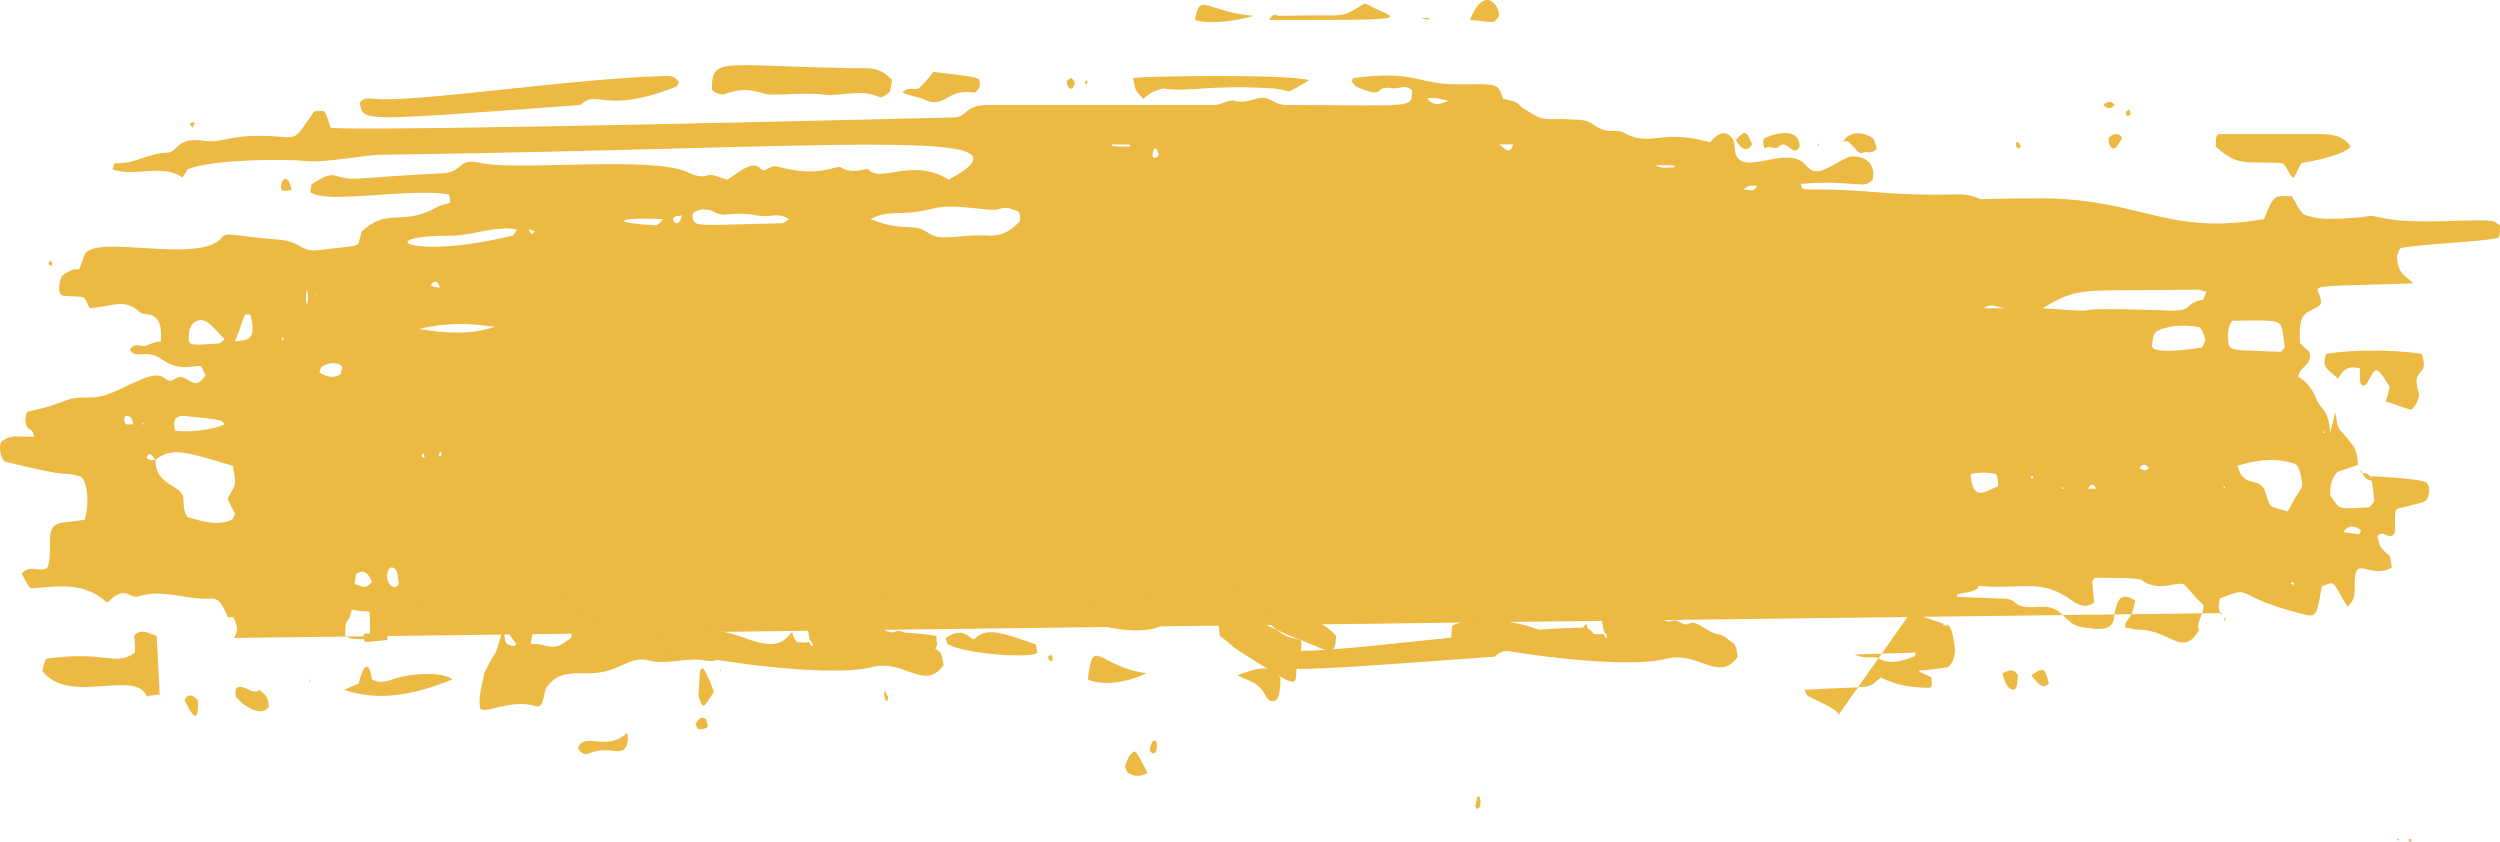 <svg width="95" height="32" viewBox="0 0 95 32" fill="none" xmlns="http://www.w3.org/2000/svg">
<g id="Group">
<path id="Vector" d="M71.202 19.593C72.885 19.436 72.807 19.987 73.355 19.751C73.433 19.751 73.512 19.908 73.512 20.066C73.59 19.83 73.316 20.618 73.355 20.46C73.12 20.381 72.885 20.381 72.65 20.618C72.572 20.697 72.572 20.854 72.494 21.09C73.238 21.327 74.999 21.09 75.273 21.878C75.234 22.509 75.077 22.43 74.373 22.588C74.373 22.745 74.294 22.666 74.803 22.903C74.921 23.218 74.842 23.218 73.864 23.218C73.394 23.218 73.277 22.666 72.768 22.745C72.494 22.824 72.259 22.43 71.985 22.588L71.202 19.593ZM73.238 16.047C73.355 16.047 73.433 15.968 73.512 16.284C73.512 16.362 73.472 16.441 73.433 16.441L73.238 16.047ZM71.398 10.846C72.455 11.083 73.472 10.925 74.529 11.083C74.882 11.162 74.842 11.162 74.803 11.792C75.547 12.501 77.308 12.107 78.365 12.58C77.974 12.659 77.739 12.895 77.543 12.816C77.23 12.659 76.956 12.895 76.76 13.447C76.134 13.447 75.899 13.132 75.312 13.289C75.234 13.289 75.156 13.289 75.077 13.21C74.49 12.58 73.316 12.974 72.924 12.738C72.416 12.422 71.907 12.659 71.398 12.58V10.846ZM8.851 24.242C8.89 24.321 9.007 24.006 9.007 23.927C9.007 23.77 8.929 23.533 8.851 23.454C8.812 23.454 8.851 23.454 8.655 23.454C8.577 23.297 8.42 22.745 8.068 22.745C7.129 22.824 6.189 22.351 5.25 22.666C4.858 22.745 4.78 22.194 4.076 22.903C3.215 22.115 2.275 22.273 1.258 22.351C1.14 22.351 1.101 22.351 0.827 21.8C1.14 21.406 1.532 21.8 1.805 21.563C2.04 20.933 1.688 20.066 2.197 19.908C2.353 19.83 2.158 19.908 3.215 19.751C3.41 19.199 3.332 18.175 3.019 18.096C2.197 17.86 3.058 18.254 0.201 17.544C0.005 17.466 -0.073 16.835 0.083 16.756C0.436 16.52 0.553 16.599 1.297 16.599C1.258 16.284 1.101 16.362 1.023 16.205C0.944 16.047 0.944 15.89 1.023 15.653C2.823 15.259 2.236 15.102 3.489 15.102C4.076 15.102 4.663 14.708 5.25 14.471C6.424 13.919 6.189 14.708 6.659 14.392C7.129 14.077 7.324 15.023 7.833 14.235L7.872 14.314C7.755 14.235 7.716 13.998 7.637 13.919C7.442 13.841 6.894 14.156 6.189 13.683C5.563 13.21 5.132 13.683 4.937 13.289C5.132 12.974 5.367 13.21 5.563 13.132C5.759 13.053 5.915 12.974 6.111 12.974C6.228 11.713 5.485 12.028 5.328 11.871C4.702 11.319 4.35 11.634 3.41 11.713C3.136 11.162 3.332 11.319 2.432 11.24C2.119 11.24 2.275 10.531 2.393 10.452C3.175 9.901 2.862 10.689 3.215 9.664C3.645 8.876 7.598 10.058 8.42 9.034C8.616 8.797 8.733 8.955 10.651 9.113C11.434 9.191 11.434 9.585 12.1 9.507C13.822 9.27 13.548 9.507 13.743 8.797C14.761 7.852 15.27 8.64 16.64 7.852C16.797 7.773 16.953 7.773 17.11 7.694C17.11 7.379 17.031 7.379 16.992 7.379C15.505 7.143 12.373 7.773 11.786 7.3C11.826 7.143 11.826 6.985 11.865 6.985C12.139 6.827 12.452 6.591 12.726 6.67C13.47 6.906 13.47 6.749 16.679 6.591C17.697 6.591 17.305 5.961 18.284 6.197C19.81 6.512 24.938 5.882 26.229 6.591C26.425 6.67 26.66 6.749 26.856 6.67C27.09 6.591 27.325 6.749 27.639 6.827C28.343 6.355 28.617 6.118 28.93 6.433C29.087 6.591 29.243 6.197 29.635 6.355C31.239 6.749 31.709 6.276 31.944 6.355C32.453 6.67 32.922 6.355 33.001 6.433C33.431 6.985 34.645 5.961 36.054 6.827C39.85 4.779 31.983 5.645 14.448 5.882C13.9 5.882 12.373 6.197 11.63 6.118C10.886 6.039 8.107 6.039 7.129 6.433C7.05 6.591 6.972 6.67 6.933 6.749C6.189 6.197 5.054 6.749 4.271 6.433C4.311 6.355 4.35 6.197 4.35 6.197C5.015 6.276 5.68 5.803 6.346 5.803C6.737 5.803 6.698 5.251 7.598 5.33C8.538 5.488 8.538 5.094 10.338 5.173C11.395 5.251 11.16 5.33 11.943 4.227C12.413 4.227 12.295 4.069 12.569 4.857C14.135 5.015 36.21 4.463 36.21 4.463C36.797 4.463 36.602 3.991 37.541 3.991C39.459 3.991 43.177 3.991 46.152 3.991C46.426 3.991 46.7 3.754 46.935 3.833C47.209 3.912 47.483 3.833 47.718 3.754C48.305 3.597 48.305 3.991 48.931 3.991C53.785 3.991 53.628 4.148 53.667 3.439C53.432 3.203 53.197 3.36 52.963 3.36C52.102 3.203 52.767 3.833 51.514 3.281C51.475 3.281 51.436 3.124 51.358 3.124C51.397 3.045 51.397 2.966 51.436 2.966C53.745 2.651 53.902 3.203 55.311 3.203C56.916 3.203 56.916 3.124 57.112 3.754C57.894 3.912 57.542 3.912 57.934 4.148C58.795 4.7 58.677 4.463 59.773 4.542C60.556 4.542 60.439 4.779 60.947 4.936C61.182 5.015 61.417 4.936 61.652 5.015C62.748 5.645 63.061 4.857 64.979 5.409C65.253 5.094 65.566 4.857 65.879 5.33C65.84 5.173 65.918 5.488 65.918 5.645C65.997 6.906 67.915 5.409 68.619 6.276C69.05 6.827 69.519 6.276 70.263 5.961C70.615 5.882 71.32 6.039 71.163 6.827C70.811 7.221 70.615 6.827 68.423 6.985C68.541 7.379 68.384 7.064 71.242 7.3C74.334 7.537 74.373 7.221 75.195 7.537C75.39 7.615 74.764 7.537 77.778 7.537C81.457 7.615 82.397 8.955 86.037 8.325C86.428 7.3 86.467 7.458 87.094 7.458C87.485 8.167 87.485 8.167 87.876 8.246C88.346 8.403 89.794 8.246 89.794 8.246C90.499 8.088 90.186 8.482 92.925 8.403C95.078 8.325 94.687 8.403 95 8.561C95 8.797 95 9.034 94.922 9.034C94.413 9.191 91.869 9.27 91.243 9.428C91.164 9.428 91.125 9.664 91.086 9.743C91.125 10.452 91.399 10.452 91.712 10.768C86.82 10.925 88.307 10.768 88.189 11.556C87.798 11.95 87.289 11.634 87.407 13.053C87.524 13.132 87.641 13.289 87.759 13.368C87.876 13.919 87.446 13.841 87.328 14.314C87.602 14.471 87.837 14.708 88.033 15.18C88.189 15.574 88.503 15.574 88.542 16.441C88.62 16.126 88.698 15.89 88.737 15.653C88.894 16.52 88.737 16.047 89.403 16.914C89.52 17.072 89.599 17.308 89.599 17.702C89.638 17.623 89.755 17.623 88.816 17.938C88.698 18.096 88.542 18.254 88.542 18.805C88.933 19.357 88.737 19.357 89.99 19.278C90.068 19.278 90.107 19.199 90.225 19.042C90.186 18.648 90.147 18.332 90.107 18.096C90.107 18.096 91.947 18.175 92.182 18.332C92.26 18.332 92.338 18.569 92.299 18.726C92.221 19.12 92.221 19.042 91.321 19.278C90.969 19.357 91.008 19.278 91.008 20.224C90.812 20.618 90.577 20.066 90.342 20.381C90.381 20.539 90.421 20.697 90.46 20.775C90.89 21.327 90.773 20.854 90.89 21.563C90.107 22.036 89.52 21.09 89.481 22.036C89.481 22.745 89.481 22.745 89.207 23.061C88.542 21.957 88.777 22.115 88.229 22.273C88.072 23.139 88.072 23.454 87.681 23.376C84.706 22.666 85.724 22.194 84.354 22.745C84.275 23.061 84.314 23.218 84.432 23.376V23.297L8.851 24.242ZM6.072 26.449C6.111 26.37 6.15 26.37 5.602 26.449V26.528C5.25 25.346 2.667 26.843 1.61 25.503C1.688 25.188 1.688 25.109 1.766 25.03C4.076 24.715 4.389 25.346 5.132 24.794C5.132 24.558 5.132 24.4 5.093 24.164C5.367 23.849 5.68 24.085 5.954 24.164L6.072 26.449ZM72.533 23.376C73.003 23.376 72.65 23.297 74.06 23.77C74.216 24.006 74.255 24.4 74.294 24.715C74.255 25.109 74.138 25.267 74.02 25.346C72.768 25.582 72.611 25.346 73.394 25.74C73.433 26.055 73.394 26.134 73.316 26.134C72.69 26.134 72.063 26.055 71.476 25.74C70.889 26.212 71.437 26.055 68.58 26.212C68.658 26.528 68.776 26.449 68.854 26.528C69.871 27 69.832 27.079 69.871 27.158L72.533 23.376ZM25.564 8.325C25.603 8.403 25.642 8.482 25.681 8.482C25.916 8.482 25.877 8.167 25.955 8.088C25.877 8.325 25.721 8.088 25.564 8.325ZM54.176 3.754V3.597C54.372 4.148 54.841 3.912 55.037 3.833C54.724 3.754 54.45 3.675 54.176 3.754ZM5.915 17.466C5.798 17.387 5.72 17.072 5.563 17.387C5.72 17.544 5.837 17.466 5.915 17.466C5.876 18.49 6.972 18.411 6.972 18.963C6.972 19.357 7.05 19.672 7.207 19.672C7.755 19.83 8.264 19.987 8.812 19.751C8.851 19.751 8.89 19.593 8.929 19.514C8.577 18.805 8.616 19.042 8.773 18.726C8.968 18.411 8.968 18.332 8.851 17.702C7.011 17.15 6.542 16.993 5.915 17.466ZM83.571 23.927V24.006C83.414 23.612 83.767 23.376 83.727 22.982C83.453 22.745 83.219 22.43 82.984 22.194C82.592 22.115 82.005 22.509 81.379 22.036C81.261 21.957 80.322 21.957 79.618 21.957C79.579 21.957 79.539 22.036 79.5 22.115C79.539 22.351 79.539 22.588 79.579 22.903C78.835 23.376 78.678 22.273 77.113 22.273C76.134 22.273 75.116 22.43 74.138 21.957C73.433 21.957 72.729 21.957 72.063 22.115C72.807 22.273 73.394 22.115 73.59 22.351C73.981 22.745 74.255 22.666 76.056 22.745C76.839 22.745 76.291 23.139 77.504 23.061C78.483 22.982 78.365 23.77 79.226 23.849C79.383 23.849 80.244 24.085 80.322 23.533C80.44 22.509 80.753 22.588 81.144 22.824C80.987 23.454 81.027 23.297 80.87 23.533C80.831 23.612 80.753 23.612 80.753 23.849C80.909 23.849 81.066 23.927 81.261 23.927C82.475 23.927 82.945 25.03 83.571 23.927ZM38.755 8.403C38.794 8.167 38.715 8.009 38.637 8.009C38.441 7.931 38.206 7.852 38.011 7.931C37.659 8.088 36.328 7.694 35.428 7.931C34.175 8.246 33.823 7.931 33.079 8.325C34.449 8.876 34.684 8.403 35.31 8.876C35.819 9.191 36.563 8.876 37.619 8.955C38.05 8.955 38.402 8.797 38.755 8.403ZM77.621 11.713C80.948 11.95 77.387 11.634 82.24 11.792C83.414 11.871 82.945 11.556 83.649 11.398C83.727 11.398 83.727 11.398 83.845 11.083C83.727 11.083 83.61 11.004 83.532 11.004C79.031 11.083 79.07 10.846 77.621 11.713ZM85.019 17.702C85.293 18.569 85.684 18.096 86.037 18.569C86.311 19.357 86.115 19.199 86.937 19.436C87.133 19.042 87.289 18.805 87.485 18.49C87.485 18.332 87.407 17.702 87.211 17.623C86.467 17.387 85.763 17.466 85.019 17.702ZM84.862 12.186C84.745 12.186 84.628 12.58 84.667 12.895C84.706 13.368 84.706 13.289 86.663 13.368C86.702 13.368 86.741 13.289 86.82 13.21C86.663 12.028 86.898 12.186 84.862 12.186ZM83.806 12.895C83.727 12.659 83.649 12.422 83.532 12.422C82.984 12.344 82.475 12.344 81.966 12.58C81.849 12.659 81.809 12.816 81.77 13.132C81.731 13.525 83.649 13.21 83.649 13.21C83.688 13.21 83.767 13.053 83.806 12.895ZM19.654 8.719C18.793 8.561 17.971 8.955 17.149 8.955C13.978 8.955 15.661 9.901 19.458 8.955C19.536 8.955 19.576 8.797 19.654 8.719ZM70.459 24.873C71.085 25.109 71.124 24.873 71.398 25.03C71.868 25.267 72.298 25.109 72.729 24.952C72.768 24.952 72.768 24.873 72.807 24.794L70.459 24.873ZM29.987 8.325C29.439 8.009 29.361 8.325 28.656 8.167C27.639 8.009 27.599 8.325 27.051 8.009C26.817 7.931 26.582 7.931 26.347 8.088C26.347 8.088 26.308 8.167 26.308 8.246C26.425 8.64 26.308 8.561 29.713 8.482C29.791 8.482 29.869 8.403 29.987 8.325ZM14.018 22.903C13.743 22.824 13.47 22.666 13.313 23.376C13.235 23.691 13.117 23.454 13.117 24.085C13.117 24.321 13.743 24.321 14.057 24.242C14.057 23.218 14.057 23.612 14.018 22.903ZM15.935 12.501C16.875 12.659 17.853 12.738 18.793 12.422C17.814 12.265 16.875 12.265 15.935 12.501ZM8.538 12.895C8.068 12.422 7.794 11.95 7.364 12.265C7.246 12.344 7.168 12.58 7.168 12.816C7.168 13.132 7.207 13.132 8.303 13.053C8.381 13.053 8.42 12.974 8.538 12.895ZM8.538 16.126C8.381 15.968 8.655 15.968 7.05 15.811C6.424 15.732 6.659 16.362 6.659 16.362C7.05 16.441 8.029 16.362 8.538 16.126ZM74.882 18.017C74.96 19.12 75.469 18.648 75.899 18.49C75.978 18.49 75.899 18.096 75.86 18.017C75.508 17.938 75.195 17.938 74.882 18.017ZM8.929 12.974C9.321 12.895 9.79 13.053 9.516 11.95C9.203 11.95 9.399 11.792 8.929 12.974ZM25.212 8.325C23.255 8.246 23.255 8.482 24.938 8.561C24.977 8.561 25.055 8.482 25.212 8.325ZM13.47 22.194C13.9 22.351 13.9 22.351 14.135 22.115C13.978 21.721 13.783 21.642 13.548 21.8C13.509 21.8 13.509 22.036 13.47 22.194ZM76.251 11.713C75.938 11.713 75.664 11.477 75.39 11.713C75.664 11.713 75.938 11.713 76.251 11.713ZM42.238 5.488C42.277 5.567 42.199 5.567 42.943 5.567C42.943 5.488 43.06 5.488 42.238 5.488ZM62.904 6.276C63.139 6.433 63.413 6.355 63.648 6.355C63.609 6.276 63.687 6.276 62.904 6.276ZM12.139 14.156C12.413 14.314 12.648 14.392 12.921 14.235C12.961 14.235 12.961 14.077 13 13.998C13.039 13.841 12.648 13.683 12.256 13.919C12.217 13.919 12.178 13.998 12.139 14.156ZM15.152 22.194C15.113 21.721 15.074 21.642 14.918 21.563C14.839 21.563 14.761 21.563 14.722 21.8C14.644 22.115 14.957 22.509 15.152 22.194ZM89.051 20.224C89.755 20.302 89.638 20.381 89.716 20.145C89.481 19.987 89.246 19.908 89.051 20.224ZM56.955 5.488C57.151 5.567 57.346 5.961 57.503 5.488C57.307 5.488 57.112 5.488 56.955 5.488ZM66.231 7.221C66.427 7.143 66.584 7.379 66.779 7.064C66.623 7.064 66.466 6.985 66.231 7.221ZM44.038 5.882C43.882 5.33 43.764 5.882 43.804 5.961C43.96 6.039 43.96 5.961 44.038 5.882ZM79.657 18.569C79.579 18.411 79.461 18.332 79.344 18.569C79.461 18.569 79.579 18.569 79.657 18.569ZM16.718 10.925C16.64 10.689 16.523 10.61 16.366 10.846C16.523 10.925 16.64 10.925 16.718 10.925ZM5.054 16.126C5.054 16.047 5.015 15.811 4.858 15.811C4.663 15.732 4.702 16.126 4.819 16.126C4.898 16.126 4.976 16.126 5.054 16.126ZM81.301 17.781C81.418 17.86 81.535 17.938 81.653 17.781C81.535 17.623 81.418 17.623 81.301 17.781ZM20.319 8.797C20.123 8.719 20.163 8.719 20.084 8.719C20.163 8.876 20.202 8.955 20.319 8.797ZM77.856 18.096C77.778 18.096 77.817 18.096 77.856 18.096C77.778 18.096 77.817 18.096 77.856 18.096ZM11.669 11.004C11.669 11.083 11.63 11.083 11.63 11.162C11.591 11.871 11.786 11.477 11.669 11.004ZM74.02 23.77C73.825 23.691 73.903 23.691 73.825 23.77C73.903 23.77 73.981 23.77 74.02 23.77ZM74.647 23.77C74.568 23.77 74.608 23.77 74.647 23.77C74.568 23.77 74.608 23.77 74.647 23.77ZM41.768 5.567C41.69 5.567 41.69 5.567 41.768 5.567V5.567ZM17.892 7.615C17.814 7.537 17.853 7.537 17.853 7.615H17.892ZM22.198 8.403C22.159 8.403 22.159 8.403 22.198 8.403V8.403ZM66.897 8.403C66.975 8.403 66.975 8.403 66.897 8.403V8.403ZM10.769 12.895V12.816C10.691 12.816 10.691 12.895 10.73 12.974C10.73 12.974 10.73 12.895 10.769 12.895ZM5.446 16.047C5.367 16.126 5.367 16.126 5.446 16.126V16.047ZM16.092 17.229C16.014 17.229 16.014 17.308 16.053 17.387C16.053 17.387 16.092 17.387 16.131 17.387C16.131 17.308 16.131 17.308 16.092 17.229ZM16.679 17.229V17.308C16.757 17.387 16.836 17.229 16.718 17.15C16.718 17.229 16.718 17.229 16.679 17.229ZM84.197 17.781C84.275 17.702 84.275 17.781 84.197 17.781V17.781ZM77.269 18.175C77.269 18.175 77.269 18.096 77.23 18.096C77.152 18.096 77.152 18.175 77.191 18.175C77.23 18.175 77.269 18.175 77.269 18.175ZM78.443 18.569C78.365 18.49 78.365 18.49 78.365 18.569H78.443ZM84.471 18.49C84.549 18.569 84.549 18.569 84.549 18.49H84.471ZM87.172 22.273C87.172 22.194 87.172 22.115 87.094 22.115L87.054 22.194C87.094 22.194 87.133 22.194 87.172 22.273ZM88.307 16.362C88.268 16.52 88.268 16.441 88.346 16.441L88.307 16.362ZM11.982 11.162C11.943 11.319 11.943 11.24 11.982 11.24V11.162Z" fill="#ECB942"/>
<path id="Vector_2" d="M19.145 23.848C19.262 23.376 19.302 23.376 21.924 23.376C22.276 23.376 23.216 23.454 23.216 23.454C24.233 24.085 25.564 23.612 26.151 24.006C26.112 24.479 25.877 24.164 25.799 24.558C25.877 24.636 25.916 24.715 25.995 24.715C26.934 24.636 27.208 24.4 27.404 24.873C27.247 25.188 27.051 25.109 26.856 25.109C26.151 24.952 25.407 25.267 24.703 25.109C23.881 24.873 23.568 25.582 22.394 25.582C21.493 25.582 21.18 25.582 20.75 26.134C20.671 26.37 20.632 26.922 20.397 26.843C19.419 26.528 18.44 27.158 18.245 26.922C18.166 26.449 18.323 26.055 18.401 25.582C18.519 25.346 18.675 25.03 18.832 24.794C18.949 24.558 19.027 24.085 19.145 23.848C19.184 24.085 19.145 24.321 19.262 24.479C19.38 24.479 19.497 24.636 19.615 24.479C19.458 24.242 19.302 24.006 19.145 23.848ZM20.163 24.479C20.789 24.4 20.945 24.873 21.689 24.242C21.728 24.242 21.728 24.085 21.728 23.927C20.045 23.848 20.28 23.927 20.163 24.479Z" fill="#ECB942"/>
<path id="Vector_3" d="M60.83 23.218C61.691 22.903 61.652 23.376 62.004 23.297C62.474 23.139 63.296 23.691 63.492 23.612C63.726 23.454 63.961 23.849 64.196 23.691C64.431 23.533 64.862 24.006 65.214 24.085C65.449 24.085 65.683 24.321 65.918 24.479C65.957 24.558 65.997 24.715 66.036 24.952C65.331 25.976 64.509 24.715 63.335 25.031C61.535 25.503 55.937 24.637 55.154 24.242C55.154 24.085 55.154 23.927 55.194 23.77C55.624 23.533 57.072 23.454 58.247 23.849C59.499 24.321 59.851 24.242 60.282 23.691C60.243 23.533 60.321 24.006 60.478 24.085C61.143 24.164 60.791 23.927 61.026 24.242C61.026 24.242 61.065 24.242 61.065 24.164C60.908 23.927 60.947 24.085 60.83 23.218Z" fill="#ECB942"/>
<path id="Vector_4" d="M13.665 3.912C13.822 3.676 14.018 3.755 14.213 3.755C15.779 3.912 21.806 2.966 25.329 2.887C25.486 2.887 25.642 2.887 25.799 3.124C25.76 3.203 25.76 3.203 25.721 3.282C22.942 4.385 22.746 3.36 22.041 3.991C13.391 4.622 13.861 4.622 13.665 3.912Z" fill="#ECB942"/>
<path id="Vector_5" d="M33.901 3.045C33.862 3.282 33.823 3.518 33.784 3.518C33.666 3.597 33.51 3.755 33.392 3.676C32.688 3.361 31.983 3.676 31.318 3.597C30.652 3.518 29.987 3.597 29.322 3.597C28.852 3.597 28.5 3.203 27.482 3.597C27.404 3.597 27.051 3.518 27.051 3.361C27.051 2.178 27.482 2.493 31.709 2.572C32.962 2.651 33.314 2.414 33.901 3.045Z" fill="#ECB942"/>
<path id="Vector_6" d="M45.8 21.8C46.583 21.957 47.405 22.273 48.188 22.745C48.266 22.745 48.305 22.982 48.383 23.061C48.422 22.982 48.501 22.982 47.796 23.218C48.031 23.927 48.344 23.77 48.618 24.006C48.892 24.242 49.166 24.242 49.44 24.321C49.479 24.715 49.401 24.873 49.323 25.03C49.088 26.055 49.792 26.449 47.052 24.715C46.818 24.558 46.583 24.321 46.348 24.164C46.27 23.376 46.348 23.612 46.035 23.218C46.035 22.982 45.917 23.061 46.7 22.903C46.465 22.273 46.23 22.351 45.839 22.036C45.839 22.036 45.839 21.642 45.8 21.8Z" fill="#ECB942"/>
<path id="Vector_7" d="M89.325 5.567C89.011 5.961 87.446 6.197 87.446 6.197C87.328 6.433 87.25 6.591 87.172 6.749C87.015 6.749 86.937 6.355 86.741 6.197C85.332 6.118 85.058 6.355 84.197 5.567C84.197 5.173 84.236 5.094 84.354 5.094C84.51 5.094 88.189 5.094 88.189 5.094C89.09 5.094 89.246 5.488 89.325 5.567Z" fill="#ECB942"/>
<path id="Vector_8" d="M44.195 22.509C43.804 22.588 43.412 22.666 42.982 22.745C43.021 23.533 43.921 23.061 44.234 23.691C43.765 24.164 41.886 23.927 41.22 23.533C40.633 23.218 40.672 23.691 40.398 22.982C40.085 22.194 41.416 22.194 41.886 22.115C42.669 22.115 43.451 22.036 44.195 22.509ZM41.455 22.824C41.612 23.218 41.807 23.061 41.964 22.903C41.807 22.588 41.651 22.509 41.455 22.824Z" fill="#ECB942"/>
<path id="Vector_9" d="M90.812 14.708C90.655 14.471 90.499 14.156 90.342 14.077C90.107 13.998 89.99 14.786 89.755 14.629C89.677 14.55 89.677 14.55 89.677 13.998C89.364 13.92 89.09 13.92 88.855 14.392C88.424 13.998 88.229 13.998 88.385 13.447C89.833 13.21 91.634 13.368 92.025 13.447C92.064 13.604 92.104 13.683 92.104 13.841C92.143 14.235 91.595 14.077 91.947 15.023C91.869 14.865 92.025 15.18 91.634 15.574C91.321 15.496 90.969 15.338 90.655 15.259C90.773 14.944 90.89 14.314 90.812 14.708Z" fill="#ECB942"/>
<path id="Vector_10" d="M43.451 3.755C43.138 3.439 43.138 3.439 43.06 2.966C43.451 2.887 48.931 2.808 49.753 3.045C48.657 3.676 49.244 3.439 48.383 3.36C45.878 3.203 45.252 3.518 44.195 3.36C43.921 3.439 43.686 3.518 43.451 3.755Z" fill="#ECB942"/>
<path id="Vector_11" d="M13.352 23.14C13.235 22.351 12.804 22.115 16.523 22.509C16.601 22.745 16.523 22.903 16.444 22.903C15.896 23.14 13.822 23.376 13.352 23.14Z" fill="#ECB942"/>
<path id="Vector_12" d="M35.936 24.243C36.758 23.691 36.876 24.479 37.072 24.243C37.541 23.77 38.363 24.164 39.342 24.479C39.381 24.479 39.381 24.637 39.42 24.794C39.303 25.031 36.719 24.873 36.015 24.479C36.015 24.558 35.975 24.4 35.936 24.243Z" fill="#ECB942"/>
<path id="Vector_13" d="M13.078 26.213C13.274 26.134 13.43 26.055 13.626 25.977C13.626 25.977 13.939 24.636 14.135 25.819C14.409 25.977 14.683 25.898 14.918 25.819C15.544 25.582 16.836 25.503 17.188 25.819C15.818 26.371 14.448 26.686 13.078 26.213Z" fill="#ECB942"/>
<path id="Vector_14" d="M51.867 0.129C53.041 0.76 54.215 0.76 48.227 0.76C48.383 0.445 48.501 0.602 48.618 0.602C51.436 0.524 50.771 0.76 51.867 0.129Z" fill="#ECB942"/>
<path id="Vector_15" d="M50.771 24.164C50.732 24.953 50.575 24.795 49.44 24.322C48.344 23.928 48.266 23.77 48.148 23.455C48.266 22.982 48.266 23.376 49.949 23.612C50.223 23.691 50.497 23.849 50.771 24.164Z" fill="#ECB942"/>
<path id="Vector_16" d="M34.292 3.518C34.488 3.282 34.684 3.439 34.919 3.36C35.075 3.203 35.31 2.966 35.467 2.73C37.267 2.966 37.267 2.887 37.228 3.282C37.228 3.36 37.072 3.518 37.032 3.518C35.975 3.36 35.975 4.07 35.232 3.834C34.958 3.676 34.645 3.676 34.292 3.518Z" fill="#ECB942"/>
<path id="Vector_17" d="M35.623 24.479C35.388 25.11 35.232 24.401 34.684 24.558C34.488 24.637 34.253 24.795 34.058 24.716C33.666 24.558 33.275 24.637 32.883 24.401C32.335 24.006 34.097 23.927 35.584 24.164C35.584 24.322 35.584 24.401 35.623 24.479Z" fill="#ECB942"/>
<path id="Vector_18" d="M47.013 25.661C48.07 25.267 48.227 25.346 48.657 25.74C48.657 25.898 48.657 26.134 48.618 26.292C48.54 26.844 48.188 26.607 48.148 26.528C47.835 25.898 47.483 25.898 47.013 25.661Z" fill="#ECB942"/>
<path id="Vector_19" d="M45.408 0.76C45.604 -0.344 45.8 0.444 47.639 0.602C46.818 0.839 45.917 0.918 45.408 0.76Z" fill="#ECB942"/>
<path id="Vector_20" d="M68.384 5.567C68.149 6.04 67.915 5.252 67.601 5.567C67.445 5.725 67.249 5.488 67.053 5.646C67.053 5.646 66.936 5.331 67.053 5.252C67.367 5.094 68.384 4.778 68.384 5.567Z" fill="#ECB942"/>
<path id="Vector_21" d="M21.963 28.419C22.198 27.789 23.059 28.577 23.803 27.867C23.881 27.789 23.92 28.34 23.685 28.498C23.372 28.655 23.059 28.34 22.315 28.655C22.237 28.655 22.081 28.655 21.963 28.419Z" fill="#ECB942"/>
<path id="Vector_22" d="M70.028 5.409C70.263 4.936 70.85 5.015 71.163 5.252C71.202 5.252 71.281 5.488 71.32 5.646C71.124 5.883 70.928 5.725 70.772 5.804C70.615 5.883 70.459 5.567 70.341 5.488C70.224 5.331 70.106 5.331 70.028 5.409Z" fill="#ECB942"/>
<path id="Vector_23" d="M10.221 26.843C9.986 27.238 9.36 26.922 9.007 26.528C8.968 26.528 8.89 26.213 9.007 26.134C9.281 25.976 9.595 26.449 9.868 26.213C9.986 26.37 10.182 26.37 10.221 26.843Z" fill="#ECB942"/>
<path id="Vector_24" d="M55.859 0.76C56.485 -0.817 57.151 0.524 56.916 0.681C56.681 0.918 56.877 0.839 55.859 0.76Z" fill="#ECB942"/>
<path id="Vector_25" d="M77.856 25.977C77.621 26.213 77.426 25.977 77.191 25.661C77.661 25.346 77.7 25.346 77.856 25.977Z" fill="#ECB942"/>
<path id="Vector_26" d="M27.13 26.292C26.699 26.922 26.738 27.001 26.543 26.449C26.543 26.213 26.582 25.976 26.582 25.661C26.582 25.424 26.699 25.346 26.738 25.424C26.895 25.661 27.012 25.976 27.13 26.292Z" fill="#ECB942"/>
<path id="Vector_27" d="M42.904 28.734C43.177 28.498 43.06 28.34 43.608 29.365C43.334 29.523 43.099 29.523 42.864 29.365C42.825 29.365 42.786 29.207 42.747 29.128C42.747 29.128 42.669 29.286 42.904 28.734Z" fill="#ECB942"/>
<path id="Vector_28" d="M76.682 25.661C76.643 26.134 76.643 26.134 76.525 26.213C76.33 26.213 76.173 25.977 76.095 25.582C76.291 25.503 76.486 25.346 76.682 25.661Z" fill="#ECB942"/>
<path id="Vector_29" d="M14.722 24.321C13.743 24.4 13.861 24.479 13.822 24.164C13.783 24.006 14.018 24.085 14.722 24.164C14.722 24.164 14.722 24.242 14.722 24.321Z" fill="#ECB942"/>
<path id="Vector_30" d="M65.957 5.33C66.31 4.936 66.349 4.936 66.584 5.488C66.231 6.04 65.879 5.094 65.957 5.33Z" fill="#ECB942"/>
<path id="Vector_31" d="M80.126 5.251C80.361 4.936 80.753 5.173 80.596 5.33C80.518 5.409 80.44 5.646 80.322 5.646C80.244 5.646 80.126 5.567 80.126 5.251Z" fill="#ECB942"/>
<path id="Vector_32" d="M7.011 26.607C7.168 26.291 7.364 26.449 7.52 26.607C7.559 27.553 7.324 27.238 7.011 26.607Z" fill="#ECB942"/>
<path id="Vector_33" d="M38.48 23.06C37.658 23.06 37.815 23.06 37.737 22.982C37.815 22.824 37.658 22.824 38.48 22.982V23.06Z" fill="#ECB942"/>
<path id="Vector_34" d="M21.885 22.746C21.572 23.14 21.493 23.377 21.337 22.588C21.806 21.957 21.846 22.982 21.885 22.746Z" fill="#ECB942"/>
<path id="Vector_35" d="M26.425 27.552C26.543 27.237 26.699 27.237 26.817 27.316C26.856 27.316 26.856 27.473 26.895 27.552C26.934 27.71 26.621 27.71 26.543 27.71C26.503 27.71 26.464 27.552 26.425 27.552Z" fill="#ECB942"/>
<path id="Vector_36" d="M11.082 7.222C10.886 7.222 10.612 7.379 10.691 6.985C10.769 6.67 11.004 6.749 11.082 7.222Z" fill="#ECB942"/>
<path id="Vector_37" d="M18.049 22.666C17.971 23.061 17.658 23.14 17.658 22.903C17.658 22.824 17.658 22.745 17.697 22.745C17.814 22.509 17.814 22.509 18.049 22.666Z" fill="#ECB942"/>
<path id="Vector_38" d="M43.686 28.498C43.765 28.025 43.96 28.104 43.96 28.261C43.96 28.34 43.96 28.498 43.921 28.577C43.843 28.655 43.765 28.655 43.686 28.498Z" fill="#ECB942"/>
<path id="Vector_39" d="M80.361 3.99C80.205 4.148 80.087 4.148 79.931 3.99C80.087 3.833 80.244 3.833 80.361 3.99Z" fill="#ECB942"/>
<path id="Vector_40" d="M54.294 0.76C53.98 0.682 54.02 0.682 54.02 0.682C54.333 0.682 54.294 0.682 54.294 0.76Z" fill="#ECB942"/>
<path id="Vector_41" d="M39.929 24.873C40.046 24.952 40.007 25.188 39.929 25.109C39.85 25.109 39.811 25.03 39.85 24.873C39.85 24.952 39.89 24.952 39.929 24.873Z" fill="#ECB942"/>
<path id="Vector_42" d="M90.186 18.333C90.225 18.175 89.912 18.412 89.716 17.86C89.599 18.096 90.029 17.781 90.186 18.333Z" fill="#ECB942"/>
<path id="Vector_43" d="M76.682 5.645C76.604 5.645 76.565 5.33 76.682 5.409C76.721 5.409 76.76 5.488 76.799 5.566C76.799 5.566 76.721 5.645 76.682 5.645Z" fill="#ECB942"/>
<path id="Vector_44" d="M7.403 4.7C7.285 4.857 7.363 4.936 7.207 4.7C7.363 4.621 7.324 4.621 7.403 4.7Z" fill="#ECB942"/>
<path id="Vector_45" d="M80.87 4.148C81.144 4.384 80.714 4.542 80.792 4.227C80.831 4.227 80.87 4.227 80.87 4.148Z" fill="#ECB942"/>
<path id="Vector_46" d="M40.712 2.966C40.79 3.045 40.868 3.124 40.829 3.203C40.712 3.597 40.477 3.203 40.555 3.045C40.594 3.045 40.672 2.966 40.712 2.966Z" fill="#ECB942"/>
<path id="Vector_47" d="M33.745 26.449C33.745 26.686 33.666 26.764 33.588 26.37C33.588 26.37 33.627 26.291 33.627 26.212C33.666 26.37 33.705 26.449 33.745 26.449Z" fill="#ECB942"/>
<path id="Vector_48" d="M41.26 3.202L41.22 3.124C41.26 3.124 41.26 3.045 41.299 3.045C41.338 3.124 41.338 3.202 41.26 3.202Z" fill="#ECB942"/>
<path id="Vector_49" d="M1.845 9.979C1.884 9.979 1.884 9.901 1.923 9.901C2.04 9.979 1.962 10.216 1.884 10.058C1.845 10.058 1.845 10.058 1.845 9.979Z" fill="#ECB942"/>
<path id="Vector_50" d="M91.086 31.886C91.163 31.886 91.163 31.807 91.163 31.965L91.086 31.886Z" fill="#ECB942"/>
<path id="Vector_51" d="M91.634 31.965C91.595 31.965 91.595 32.044 91.556 31.965C91.516 31.886 91.516 31.886 91.595 31.886C91.634 31.886 91.634 31.886 91.634 31.965Z" fill="#ECB942"/>
<path id="Vector_52" d="M44.86 23.612C44.86 23.691 44.86 23.691 44.782 23.691L44.86 23.612Z" fill="#ECB942"/>
<path id="Vector_53" d="M17.227 22.588C17.227 22.588 17.227 22.666 17.266 22.666C17.227 22.666 17.227 22.745 17.188 22.745C17.11 22.666 17.149 22.588 17.227 22.588Z" fill="#ECB942"/>
<path id="Vector_54" d="M27.403 25.503C27.326 25.503 27.364 25.503 27.364 25.425L27.403 25.503Z" fill="#ECB942"/>
<path id="Vector_55" d="M24.311 27.552C24.233 27.474 24.233 27.474 24.311 27.552V27.552Z" fill="#ECB942"/>
<path id="Vector_56" d="M33.471 22.588V22.667C33.392 22.746 33.392 22.667 33.353 22.588C33.431 22.509 33.392 22.509 33.471 22.588Z" fill="#ECB942"/>
<path id="Vector_57" d="M27.716 28.892C27.639 28.813 27.639 28.813 27.716 28.892V28.892Z" fill="#ECB942"/>
<path id="Vector_58" d="M39.693 21.169C39.615 21.169 39.577 21.169 39.615 21.012H39.654C39.693 21.169 39.654 21.248 39.693 21.169Z" fill="#ECB942"/>
<path id="Vector_59" d="M11.786 25.819C11.786 25.977 11.825 25.898 11.747 25.898L11.786 25.819Z" fill="#ECB942"/>
<path id="Vector_60" d="M6.072 26.449C6.112 26.528 6.112 26.607 6.072 26.449V26.449Z" fill="#ECB942"/>
<path id="Vector_61" d="M5.603 26.37C5.563 26.528 5.563 26.528 5.603 26.37V26.37Z" fill="#ECB942"/>
<path id="Vector_62" d="M84.51 23.612C84.51 23.533 84.549 23.454 84.549 23.454C84.588 23.454 84.588 23.533 84.51 23.612Z" fill="#ECB942"/>
<path id="Vector_63" d="M91.947 15.101C91.987 15.023 91.987 15.023 91.947 15.101V15.101Z" fill="#ECB942"/>
<path id="Vector_64" d="M69.989 5.33C69.95 5.488 70.027 5.33 69.989 5.33V5.33Z" fill="#ECB942"/>
<path id="Vector_65" d="M69.089 5.567C69.089 5.409 69.05 5.409 69.127 5.488L69.089 5.567Z" fill="#ECB942"/>
<path id="Vector_66" d="M56.055 30.625C56.094 30.547 56.094 30.389 56.133 30.31C56.251 30.074 56.329 30.704 56.172 30.704C56.133 30.783 56.094 30.704 56.055 30.625Z" fill="#ECB942"/>
<path id="Vector_67" d="M30.652 23.533C31.513 23.218 31.474 23.691 31.827 23.612C32.296 23.454 33.118 24.006 33.314 23.927C33.549 23.77 33.784 24.164 34.018 24.006C34.253 23.848 34.684 24.321 35.036 24.4C35.271 24.4 35.506 24.636 35.741 24.794C35.78 24.873 35.819 25.03 35.858 25.267C35.154 26.291 34.332 25.03 33.157 25.346C31.357 25.819 25.76 24.952 24.977 24.558C24.977 24.4 24.977 24.242 25.016 24.085C25.447 23.848 26.895 23.77 28.069 24.164C29.322 24.636 29.674 24.558 30.104 24.006C30.065 23.848 30.143 24.321 30.3 24.4C30.965 24.479 30.613 24.242 30.848 24.558C30.848 24.558 30.887 24.558 30.887 24.479C30.731 24.242 30.77 24.4 30.652 23.533Z" fill="#ECB942"/>
<path id="Vector_68" d="M41.338 25.819C41.533 24.084 41.729 25.346 43.569 25.582C42.747 25.977 41.847 26.055 41.338 25.819Z" fill="#ECB942"/>
<path id="Vector_69" d="M48.422 24.873C48.579 24.637 48.775 24.716 48.97 24.716C50.536 24.873 56.564 23.927 60.086 23.849C60.243 23.849 60.4 23.849 60.556 24.085C60.517 24.164 60.517 24.164 60.478 24.243C57.699 25.346 57.503 24.322 56.798 24.952C48.109 25.583 48.579 25.583 48.422 24.873Z" fill="#ECB942"/>
</g>
</svg>
